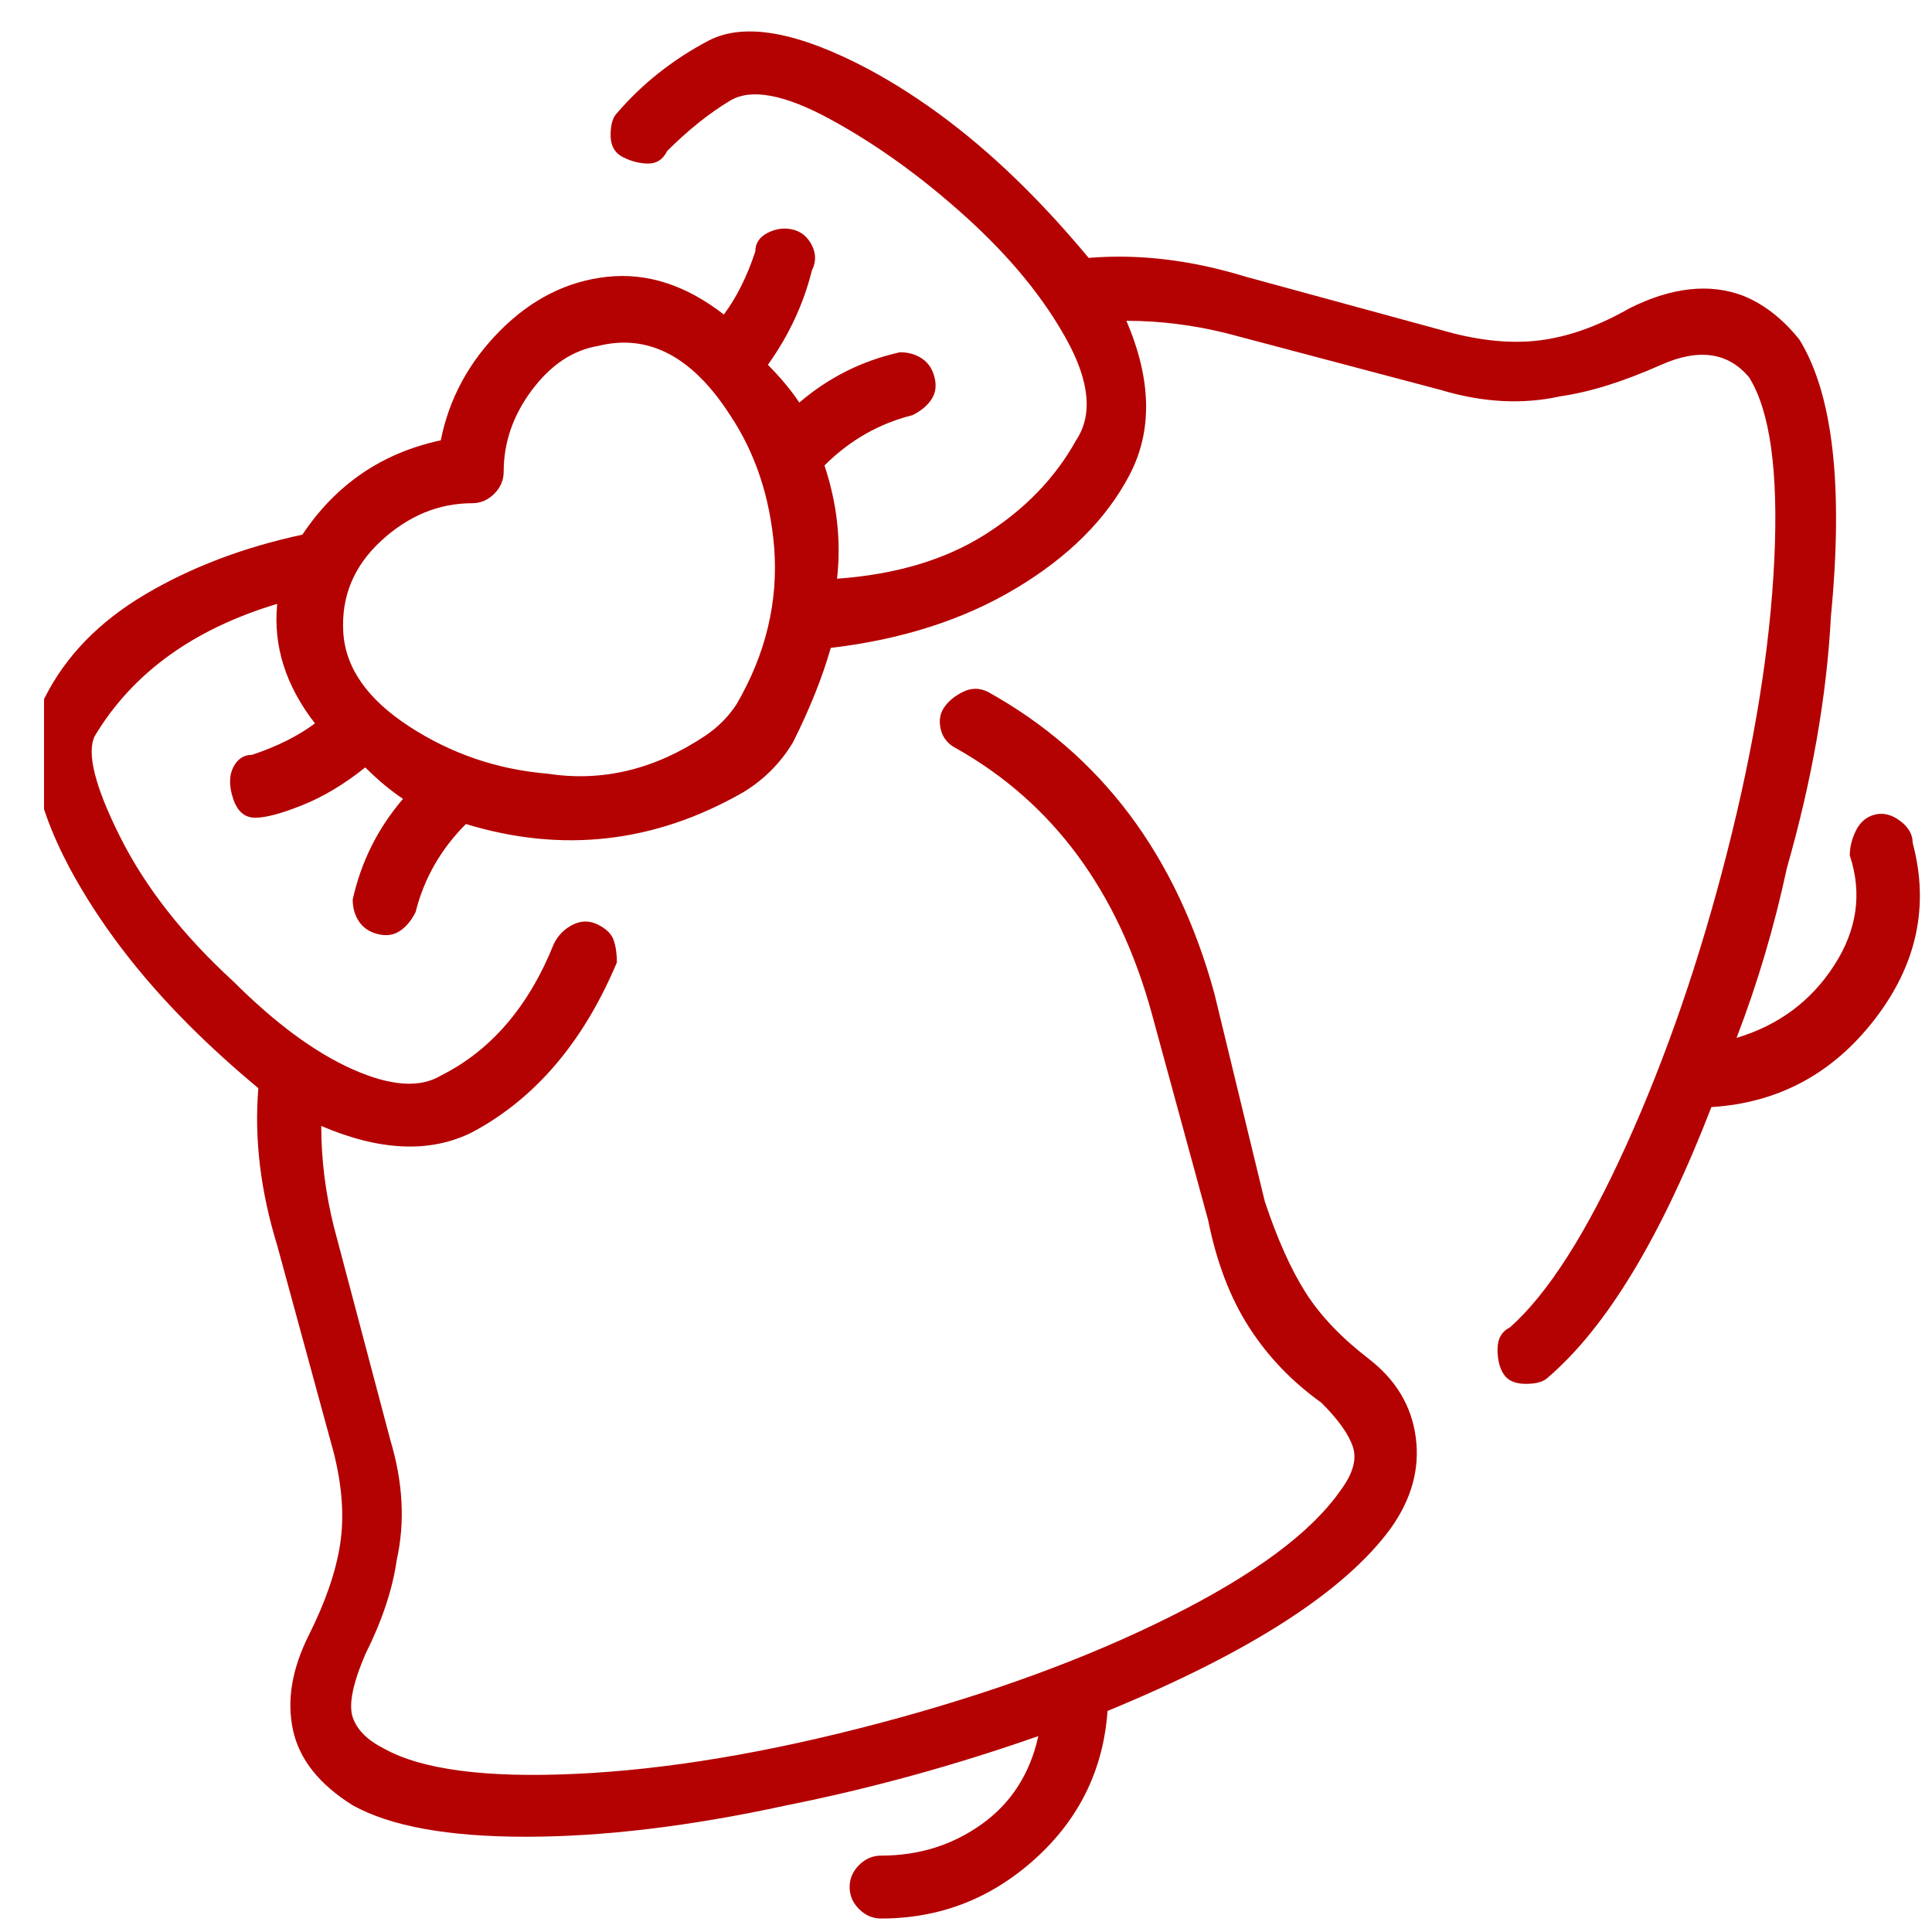 <svg width="43" height="43" viewBox="0 0 43 43" fill="none" xmlns="http://www.w3.org/2000/svg">
<g id="Icon" clip-path="url(#clip0_326_1791)">
<path id="Vector" d="M42.57 18.76C42.57 18.573 42.477 18.41 42.29 18.27C42.104 18.13 41.917 18.084 41.73 18.13C41.544 18.177 41.404 18.294 41.31 18.48C41.217 18.667 41.17 18.854 41.17 19.04C41.45 19.88 41.334 20.697 40.82 21.49C40.307 22.284 39.584 22.82 38.65 23.1C39.117 21.887 39.49 20.627 39.77 19.32C40.33 17.36 40.657 15.493 40.75 13.72C41.03 10.827 40.797 8.774 40.05 7.56C39.677 7.094 39.257 6.767 38.79 6.58C38.044 6.3 37.204 6.394 36.27 6.86C35.617 7.234 34.987 7.467 34.38 7.56C33.774 7.654 33.097 7.607 32.35 7.42L27.73 6.16C26.517 5.787 25.35 5.647 24.23 5.74C23.764 5.18 23.297 4.667 22.83 4.2C21.71 3.08 20.544 2.194 19.33 1.54C17.744 0.7 16.554 0.49 15.76 0.91C14.967 1.33 14.29 1.867 13.73 2.52C13.637 2.614 13.59 2.777 13.59 3.01C13.59 3.244 13.684 3.407 13.87 3.5C14.057 3.594 14.244 3.64 14.43 3.64C14.617 3.64 14.757 3.547 14.85 3.36C15.317 2.894 15.784 2.52 16.25 2.24C16.717 1.96 17.464 2.1 18.49 2.66C19.517 3.22 20.52 3.944 21.5 4.83C22.48 5.717 23.227 6.627 23.74 7.56C24.254 8.494 24.324 9.24 23.95 9.8C23.484 10.64 22.807 11.34 21.92 11.9C21.034 12.46 19.937 12.787 18.63 12.88C18.724 12.04 18.63 11.2 18.35 10.36C18.91 9.8 19.564 9.427 20.31 9.24C20.497 9.147 20.637 9.03 20.73 8.89C20.824 8.75 20.847 8.587 20.8 8.4C20.754 8.214 20.66 8.074 20.52 7.98C20.38 7.887 20.217 7.84 20.03 7.84C19.19 8.027 18.444 8.4 17.79 8.96C17.604 8.68 17.37 8.4 17.09 8.12C17.557 7.467 17.884 6.767 18.07 6.02C18.164 5.834 18.164 5.647 18.07 5.46C17.977 5.274 17.837 5.157 17.65 5.11C17.464 5.064 17.277 5.087 17.09 5.18C16.904 5.274 16.81 5.414 16.81 5.6C16.624 6.16 16.39 6.627 16.11 7C15.27 6.347 14.407 6.067 13.52 6.16C12.634 6.254 11.84 6.65 11.14 7.35C10.44 8.05 9.997 8.867 9.81 9.8C8.504 10.08 7.477 10.78 6.73 11.9C5.424 12.18 4.257 12.623 3.23 13.23C2.204 13.837 1.457 14.607 0.99 15.54C0.524 16.474 0.71 17.733 1.55 19.32C2.204 20.534 3.09 21.7 4.21 22.82C4.677 23.287 5.19 23.753 5.75 24.22C5.657 25.34 5.797 26.507 6.17 27.72L7.43 32.34C7.617 33.087 7.664 33.764 7.57 34.37C7.477 34.977 7.244 35.654 6.87 36.4C6.497 37.147 6.38 37.847 6.52 38.5C6.66 39.154 7.104 39.714 7.85 40.18C8.69 40.647 9.974 40.88 11.7 40.88C13.427 40.88 15.364 40.647 17.51 40.18C19.377 39.807 21.244 39.294 23.11 38.64C22.924 39.48 22.504 40.133 21.85 40.6C21.197 41.067 20.45 41.3 19.61 41.3C19.424 41.3 19.26 41.37 19.12 41.51C18.98 41.65 18.91 41.813 18.91 42C18.91 42.187 18.98 42.35 19.12 42.49C19.26 42.63 19.424 42.7 19.61 42.7C20.917 42.7 22.06 42.257 23.04 41.37C24.02 40.483 24.557 39.387 24.65 38.08C27.824 36.773 29.924 35.42 30.95 34.02C31.417 33.367 31.604 32.69 31.51 31.99C31.417 31.29 31.067 30.707 30.46 30.24C29.854 29.773 29.387 29.284 29.06 28.77C28.734 28.257 28.43 27.58 28.15 26.74L27.03 22.12C26.19 19.04 24.51 16.8 21.99 15.4C21.804 15.307 21.617 15.307 21.43 15.4C21.244 15.493 21.104 15.61 21.01 15.75C20.917 15.89 20.894 16.053 20.94 16.24C20.987 16.427 21.104 16.567 21.29 16.66C23.437 17.873 24.884 19.834 25.63 22.54L26.89 27.16C27.077 28.093 27.38 28.887 27.8 29.54C28.22 30.194 28.757 30.753 29.41 31.22C29.784 31.593 30.017 31.92 30.11 32.2C30.204 32.48 30.11 32.807 29.83 33.18C29.177 34.114 27.917 35.047 26.05 35.98C24.184 36.913 22.014 37.707 19.54 38.36C17.067 39.014 14.827 39.387 12.82 39.48C10.814 39.574 9.39 39.387 8.55 38.92C8.177 38.733 7.944 38.5 7.85 38.22C7.757 37.94 7.85 37.474 8.13 36.82C8.504 36.074 8.737 35.373 8.83 34.72C9.017 33.88 8.97 32.993 8.69 32.06L7.43 27.3C7.244 26.553 7.15 25.807 7.15 25.06C8.457 25.62 9.577 25.667 10.51 25.2C11.91 24.453 12.984 23.194 13.73 21.42C13.73 21.233 13.707 21.07 13.66 20.93C13.614 20.79 13.497 20.674 13.31 20.58C13.124 20.487 12.937 20.487 12.75 20.58C12.564 20.674 12.424 20.814 12.33 21C11.77 22.4 10.93 23.38 9.81 23.94C9.344 24.22 8.69 24.174 7.85 23.8C7.01 23.427 6.124 22.773 5.19 21.84C4.07 20.814 3.23 19.74 2.67 18.62C2.11 17.5 1.924 16.753 2.11 16.38C2.95 14.98 4.304 14 6.17 13.44C6.077 14.373 6.357 15.26 7.01 16.1C6.637 16.38 6.17 16.613 5.61 16.8C5.424 16.8 5.284 16.893 5.19 17.08C5.097 17.267 5.097 17.5 5.19 17.78C5.284 18.06 5.447 18.2 5.68 18.2C5.914 18.2 6.264 18.107 6.73 17.92C7.197 17.733 7.664 17.453 8.13 17.08C8.41 17.36 8.69 17.593 8.97 17.78C8.41 18.433 8.037 19.18 7.85 20.02C7.85 20.207 7.897 20.37 7.99 20.51C8.084 20.65 8.224 20.744 8.41 20.79C8.597 20.837 8.76 20.814 8.9 20.72C9.04 20.627 9.157 20.487 9.25 20.3C9.437 19.553 9.81 18.9 10.37 18.34C12.517 18.994 14.57 18.76 16.53 17.64C16.997 17.36 17.37 16.987 17.65 16.52C18.024 15.774 18.304 15.073 18.49 14.42C20.077 14.233 21.454 13.79 22.62 13.09C23.787 12.39 24.627 11.55 25.14 10.57C25.654 9.59 25.63 8.447 25.07 7.14C25.817 7.14 26.564 7.234 27.31 7.42L32.07 8.68C33.004 8.96 33.89 9.007 34.73 8.82C35.384 8.727 36.13 8.494 36.97 8.12C37.81 7.747 38.464 7.84 38.93 8.4C39.397 9.147 39.584 10.5 39.49 12.46C39.397 14.42 39.047 16.59 38.44 18.97C37.834 21.35 37.087 23.52 36.2 25.48C35.314 27.44 34.45 28.794 33.61 29.54C33.424 29.634 33.33 29.797 33.33 30.03C33.33 30.264 33.377 30.45 33.47 30.59C33.564 30.73 33.727 30.8 33.96 30.8C34.194 30.8 34.357 30.753 34.45 30.66C35.757 29.54 36.97 27.534 38.09 24.64C39.584 24.547 40.797 23.893 41.73 22.68C42.664 21.467 42.944 20.16 42.57 18.76ZM16.39 15.68C16.204 15.96 15.97 16.194 15.69 16.38C14.57 17.127 13.404 17.407 12.19 17.22C11.07 17.127 10.044 16.777 9.11 16.17C8.177 15.563 7.687 14.864 7.64 14.07C7.594 13.277 7.874 12.6 8.48 12.04C9.087 11.48 9.764 11.2 10.51 11.2C10.697 11.2 10.86 11.13 11 10.99C11.14 10.85 11.21 10.687 11.21 10.5C11.21 9.847 11.42 9.24 11.84 8.68C12.26 8.12 12.75 7.794 13.31 7.7C14.43 7.42 15.41 7.934 16.25 9.24C16.81 10.08 17.137 11.06 17.23 12.18C17.324 13.393 17.044 14.56 16.39 15.68Z" fill="#B40101"/>
</g>
<defs>
<clipPath id="clip0_326_1791">
<rect width="42.02" height="42" fill="white" transform="matrix(1 0 0 -1 0.98 42.7)"/>
</clipPath>
</defs>
</svg>

